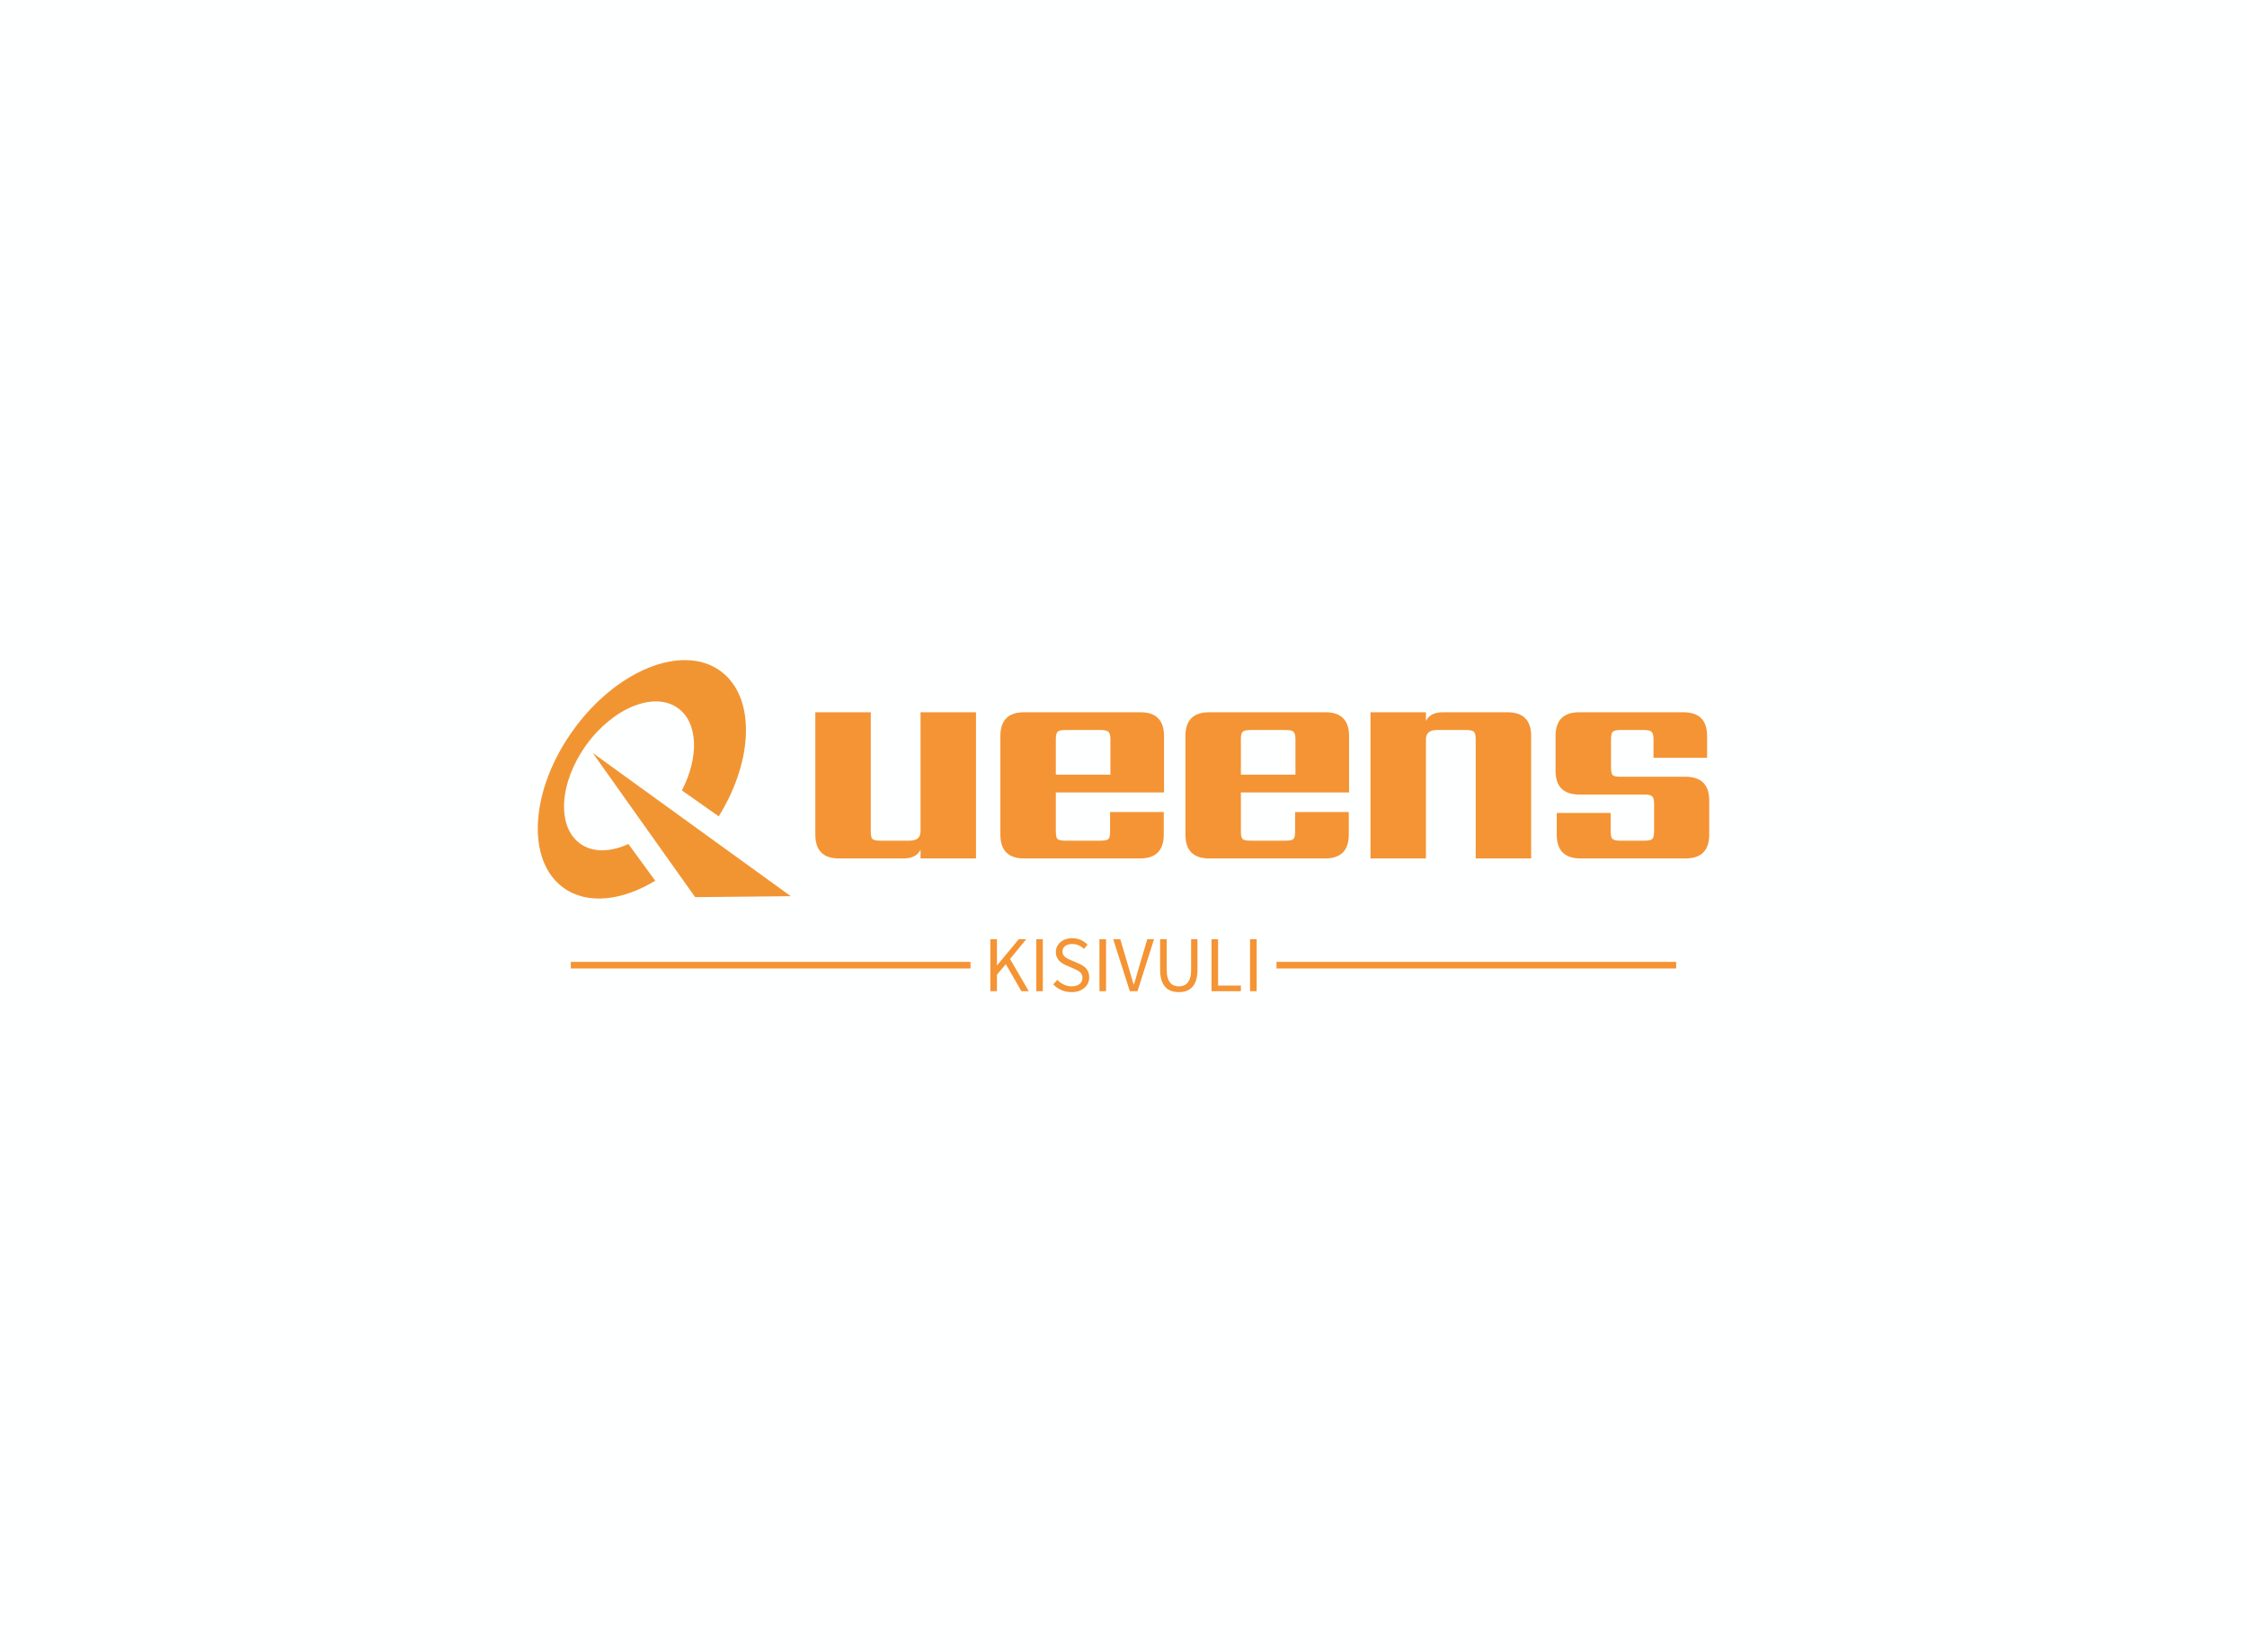 <svg data-v-70b83f88="" version="1.0" xmlns="http://www.w3.org/2000/svg" xmlns:xlink="http://www.w3.org/1999/xlink" viewBox="0 0 340 250" preserveAspectRatio="xMidYMid meet" color-interpolation-filters="sRGB" style="margin: auto;"><rect data-v-70b83f88="" x="0" y="0" width="100%" height="100%" fill="#feffff" fill-opacity="1" class="background"></rect><rect data-v-70b83f88="" x="0" y="0" width="100%" height="100%" fill="url(#watermark)" fill-opacity="1" class="watermarklayer"></rect><g data-v-70b83f88="" fill="#f49434" class="iconlinesvg-g iconlinesvg" transform="translate(81.373,99.881)"><g class="tp-name" transform="translate(0,0)"><g transform="translate(0, 0)"><g><g class="imagesvg"><g><rect fill="#f49434" fill-opacity="0" stroke-width="2" x="0" y="0" width="38.283" height="36.082" class="image-rect"></rect><svg x="0" y="0" width="38.283" height="36.082" filtersec="colorsb5104047254" class="image-svg-svg primary" style="overflow: visible;"><svg xmlns="http://www.w3.org/2000/svg" viewBox="8.696 72 1486.269 1400.83"><g fill-rule="evenodd" clip-rule="evenodd" fill="#F19533"><path d="M218.033 481.536c254.394-351.747 640.812-506.734 862.895-346.114 206.795 149.563 198.306 520.072-9.192 854.359L855.313 837.538h-.02c100.949-194.465 95.961-397.26-22.854-483.188-138.681-100.293-379.933-3.531-538.771 216.084-158.835 219.635-175.186 479.051-36.524 579.325 74.535 53.924 178.726 50.878 283.813 2.438l157.827 215.956c-195.623 118.511-399.813 142.104-539.253 41.279-222.088-160.649-195.879-576.161 58.502-927.896z"></path><path d="M331.614 617.603l1163.351 841.389-561.765 5.555z"></path></g></svg></svg><!----></g></g></g></g><g transform="translate(42, 1.646)"><g data-gra="path-name" fill="#f49434" transform="scale(1)"><path d="M18.70-4.10L18.70-22.12L27.09-22.12L27.09 0L18.70 0L18.70-1.32Q18.06 0 16.10 0L16.10 0L6.38 0Q2.78 0 2.78-3.60L2.78-3.60L2.78-22.12L11.17-22.12L11.17-4.10Q11.17-3.19 11.42-2.94Q11.67-2.69 12.59-2.69L12.59-2.69L17.06-2.69Q18.70-2.69 18.70-4.10L18.70-4.10Z" transform="translate(-2.782, 28.366)"></path></g></g><g transform="translate(70, 1.646)"><g data-gra="path-name" fill="#f49434" transform="scale(1)"><path d="M11.17-18.01L11.17-12.68L19.43-12.68L19.43-18.01Q19.43-18.88 19.15-19.15Q18.88-19.43 18.01-19.43L18.01-19.43L12.59-19.43Q11.67-19.43 11.42-19.15Q11.17-18.88 11.17-18.01L11.17-18.01ZM6.38-22.12L6.38-22.12L23.94-22.12Q27.54-22.12 27.54-18.52L27.54-18.52L27.54-9.99L11.17-9.99L11.17-4.10Q11.17-3.19 11.42-2.94Q11.67-2.69 12.59-2.69L12.59-2.69L17.97-2.69Q18.88-2.69 19.13-2.94Q19.38-3.19 19.38-4.10L19.38-4.10L19.38-7.02L27.50-7.02L27.50-3.60Q27.50 0 23.90 0L23.90 0L6.38 0Q2.78 0 2.78-3.60L2.78-3.60L2.78-18.52Q2.78-22.12 6.38-22.12Z" transform="translate(-2.782, 28.366)"></path></g></g><g transform="translate(98, 1.646)"><g data-gra="path-name" fill="#f49434" transform="scale(1)"><path d="M11.17-18.01L11.17-12.68L19.43-12.68L19.43-18.01Q19.43-18.88 19.15-19.15Q18.88-19.43 18.01-19.43L18.01-19.43L12.59-19.43Q11.67-19.43 11.42-19.15Q11.17-18.88 11.17-18.01L11.17-18.01ZM6.38-22.12L6.38-22.12L23.94-22.12Q27.54-22.12 27.54-18.52L27.54-18.52L27.54-9.99L11.17-9.99L11.17-4.10Q11.17-3.19 11.42-2.94Q11.67-2.69 12.59-2.69L12.59-2.69L17.97-2.69Q18.88-2.69 19.13-2.94Q19.38-3.19 19.38-4.10L19.38-4.10L19.38-7.02L27.50-7.02L27.50-3.60Q27.50 0 23.90 0L23.90 0L6.38 0Q2.78 0 2.78-3.60L2.78-3.60L2.78-18.52Q2.78-22.12 6.38-22.12Z" transform="translate(-2.782, 28.366)"></path></g></g><g transform="translate(126, 1.646)"><g data-gra="path-name" fill="#f49434" transform="scale(1)"><path d="M14.09-22.12L14.09-22.12L23.81-22.12Q27.41-22.12 27.41-18.52L27.41-18.52L27.41 0L19.02 0L19.02-18.01Q19.02-18.88 18.77-19.15Q18.52-19.43 17.60-19.43L17.60-19.43L13.13-19.43Q11.49-19.43 11.49-18.01L11.49-18.01L11.49 0L3.10 0L3.10-22.12L11.49-22.12L11.49-20.80Q12.13-22.12 14.09-22.12Z" transform="translate(-3.101, 28.366)"></path></g></g><g transform="translate(154, 1.646)"><g data-gra="path-name" fill="#f49434" transform="scale(1)"><path d="M17.24-4.10L17.24-4.10L17.24-8.25Q17.24-9.12 16.96-9.39Q16.69-9.67 15.82-9.67L15.82-9.67L5.93-9.67Q2.33-9.67 2.33-13.27L2.33-13.27L2.33-18.52Q2.33-22.12 5.93-22.12L5.93-22.12L21.66-22.12Q25.26-22.12 25.26-18.52L25.26-18.52L25.26-15.23L17.15-15.23L17.15-18.01Q17.15-18.88 16.87-19.15Q16.60-19.43 15.73-19.43L15.73-19.43L12.13-19.43Q11.22-19.43 10.97-19.15Q10.72-18.88 10.72-18.01L10.72-18.01L10.72-13.77Q10.72-12.86 10.97-12.61Q11.22-12.36 12.13-12.36L12.13-12.36L21.98-12.36Q25.58-12.36 25.58-8.76L25.58-8.76L25.58-3.60Q25.58 0 21.98 0L21.98 0L6.11 0Q2.51 0 2.51-3.60L2.51-3.60L2.51-6.89L10.67-6.89L10.67-4.10Q10.67-3.19 10.95-2.94Q11.22-2.69 12.09-2.69L12.09-2.69L15.82-2.69Q16.69-2.69 16.96-2.94Q17.24-3.19 17.24-4.10Z" transform="translate(-2.326, 28.366)"></path></g></g></g><g data-gra="path-slogan" fill-rule="" class="tp-slogan" fill="#f49434" transform="translate(5,42.082)"><rect x="0" height="1" y="3.58" width="60.477"></rect><rect height="1" y="3.58" width="60.477" x="106.777"></rect><g transform="translate(63.477,0)"><g transform="scale(1)"><path d="M1.08-7.87L1.08 0L2.08 0L2.08-2.50L3.43-4.09L5.78 0L6.90 0L4.06-4.87L6.52-7.87L5.39-7.87L2.11-3.92L2.08-3.92L2.08-7.87ZM8.03-7.87L8.03 0L9.02 0L9.02-7.87ZM11.21-1.72L10.61-1.02C10.95-0.66 11.36-0.38 11.83-0.17C12.30 0.04 12.82 0.14 13.37 0.14C13.78 0.14 14.16 0.09 14.48-0.03C14.81-0.15 15.09-0.31 15.32-0.51C15.56-0.71 15.73-0.95 15.86-1.22C15.98-1.50 16.04-1.79 16.04-2.10C16.04-2.39 16.00-2.64 15.92-2.86C15.83-3.08 15.72-3.27 15.58-3.44C15.43-3.60 15.26-3.75 15.06-3.87C14.86-3.99 14.65-4.10 14.42-4.20L13.31-4.68C13.15-4.74 12.99-4.81 12.84-4.89C12.69-4.97 12.55-5.05 12.42-5.15C12.29-5.25 12.19-5.37 12.11-5.50C12.04-5.63 12.00-5.80 12.00-5.99C12.00-6.35 12.13-6.63 12.40-6.83C12.67-7.04 13.02-7.14 13.46-7.14C13.83-7.14 14.16-7.07 14.45-6.94C14.75-6.81 15.01-6.63 15.25-6.40L15.79-7.04C15.51-7.33 15.17-7.57 14.77-7.75C14.37-7.93 13.94-8.02 13.46-8.02C13.10-8.02 12.77-7.96 12.47-7.86C12.17-7.76 11.91-7.61 11.69-7.42C11.47-7.23 11.30-7.01 11.18-6.76C11.05-6.50 10.99-6.22 10.99-5.93C10.99-5.64 11.04-5.39 11.14-5.17C11.23-4.95 11.36-4.76 11.51-4.60C11.66-4.44 11.83-4.30 12.02-4.19C12.22-4.08 12.40-3.98 12.59-3.90L13.72-3.41C13.90-3.32 14.07-3.24 14.23-3.16C14.39-3.08 14.53-2.99 14.65-2.89C14.76-2.79 14.85-2.67 14.92-2.53C14.99-2.39 15.02-2.22 15.02-2.02C15.02-1.63 14.88-1.32 14.59-1.09C14.30-0.85 13.90-0.73 13.38-0.73C12.97-0.73 12.58-0.82 12.20-1.00C11.82-1.18 11.49-1.42 11.21-1.72ZM17.59-7.87L17.59 0L18.59 0L18.59-7.87ZM19.67-7.87L22.19 0L23.35 0L25.85-7.87L24.83-7.87L23.57-3.62C23.43-3.15 23.31-2.72 23.20-2.32C23.08-1.92 22.96-1.48 22.81-1.02L22.76-1.02C22.61-1.48 22.48-1.92 22.37-2.32C22.27-2.72 22.14-3.15 22.00-3.62L20.74-7.87ZM26.77-7.87L26.77-3.25C26.77-2.62 26.84-2.09 26.99-1.66C27.13-1.22 27.33-0.87 27.58-0.61C27.83-0.34 28.13-0.15 28.48-0.03C28.83 0.09 29.20 0.14 29.60 0.14C30.00 0.14 30.38 0.09 30.72-0.03C31.06-0.15 31.36-0.34 31.61-0.61C31.87-0.87 32.06-1.22 32.21-1.66C32.35-2.09 32.42-2.62 32.42-3.25L32.42-7.87L31.46-7.87L31.46-3.23C31.46-2.76 31.42-2.36 31.32-2.04C31.22-1.72 31.09-1.46 30.92-1.27C30.76-1.08 30.56-0.94 30.34-0.86C30.11-0.77 29.87-0.73 29.60-0.73C29.35-0.73 29.11-0.77 28.88-0.86C28.66-0.94 28.47-1.08 28.30-1.27C28.14-1.46 28.01-1.72 27.91-2.04C27.82-2.36 27.77-2.76 27.77-3.23L27.77-7.87ZM34.55-7.87L34.55 0L38.99 0L38.99-0.85L35.54-0.85L35.54-7.87ZM40.38-7.87L40.38 0L41.38 0L41.38-7.87Z" transform="translate(-1.08, 8.016)"></path></g></g></g></g><defs v-gra="od"></defs></svg>